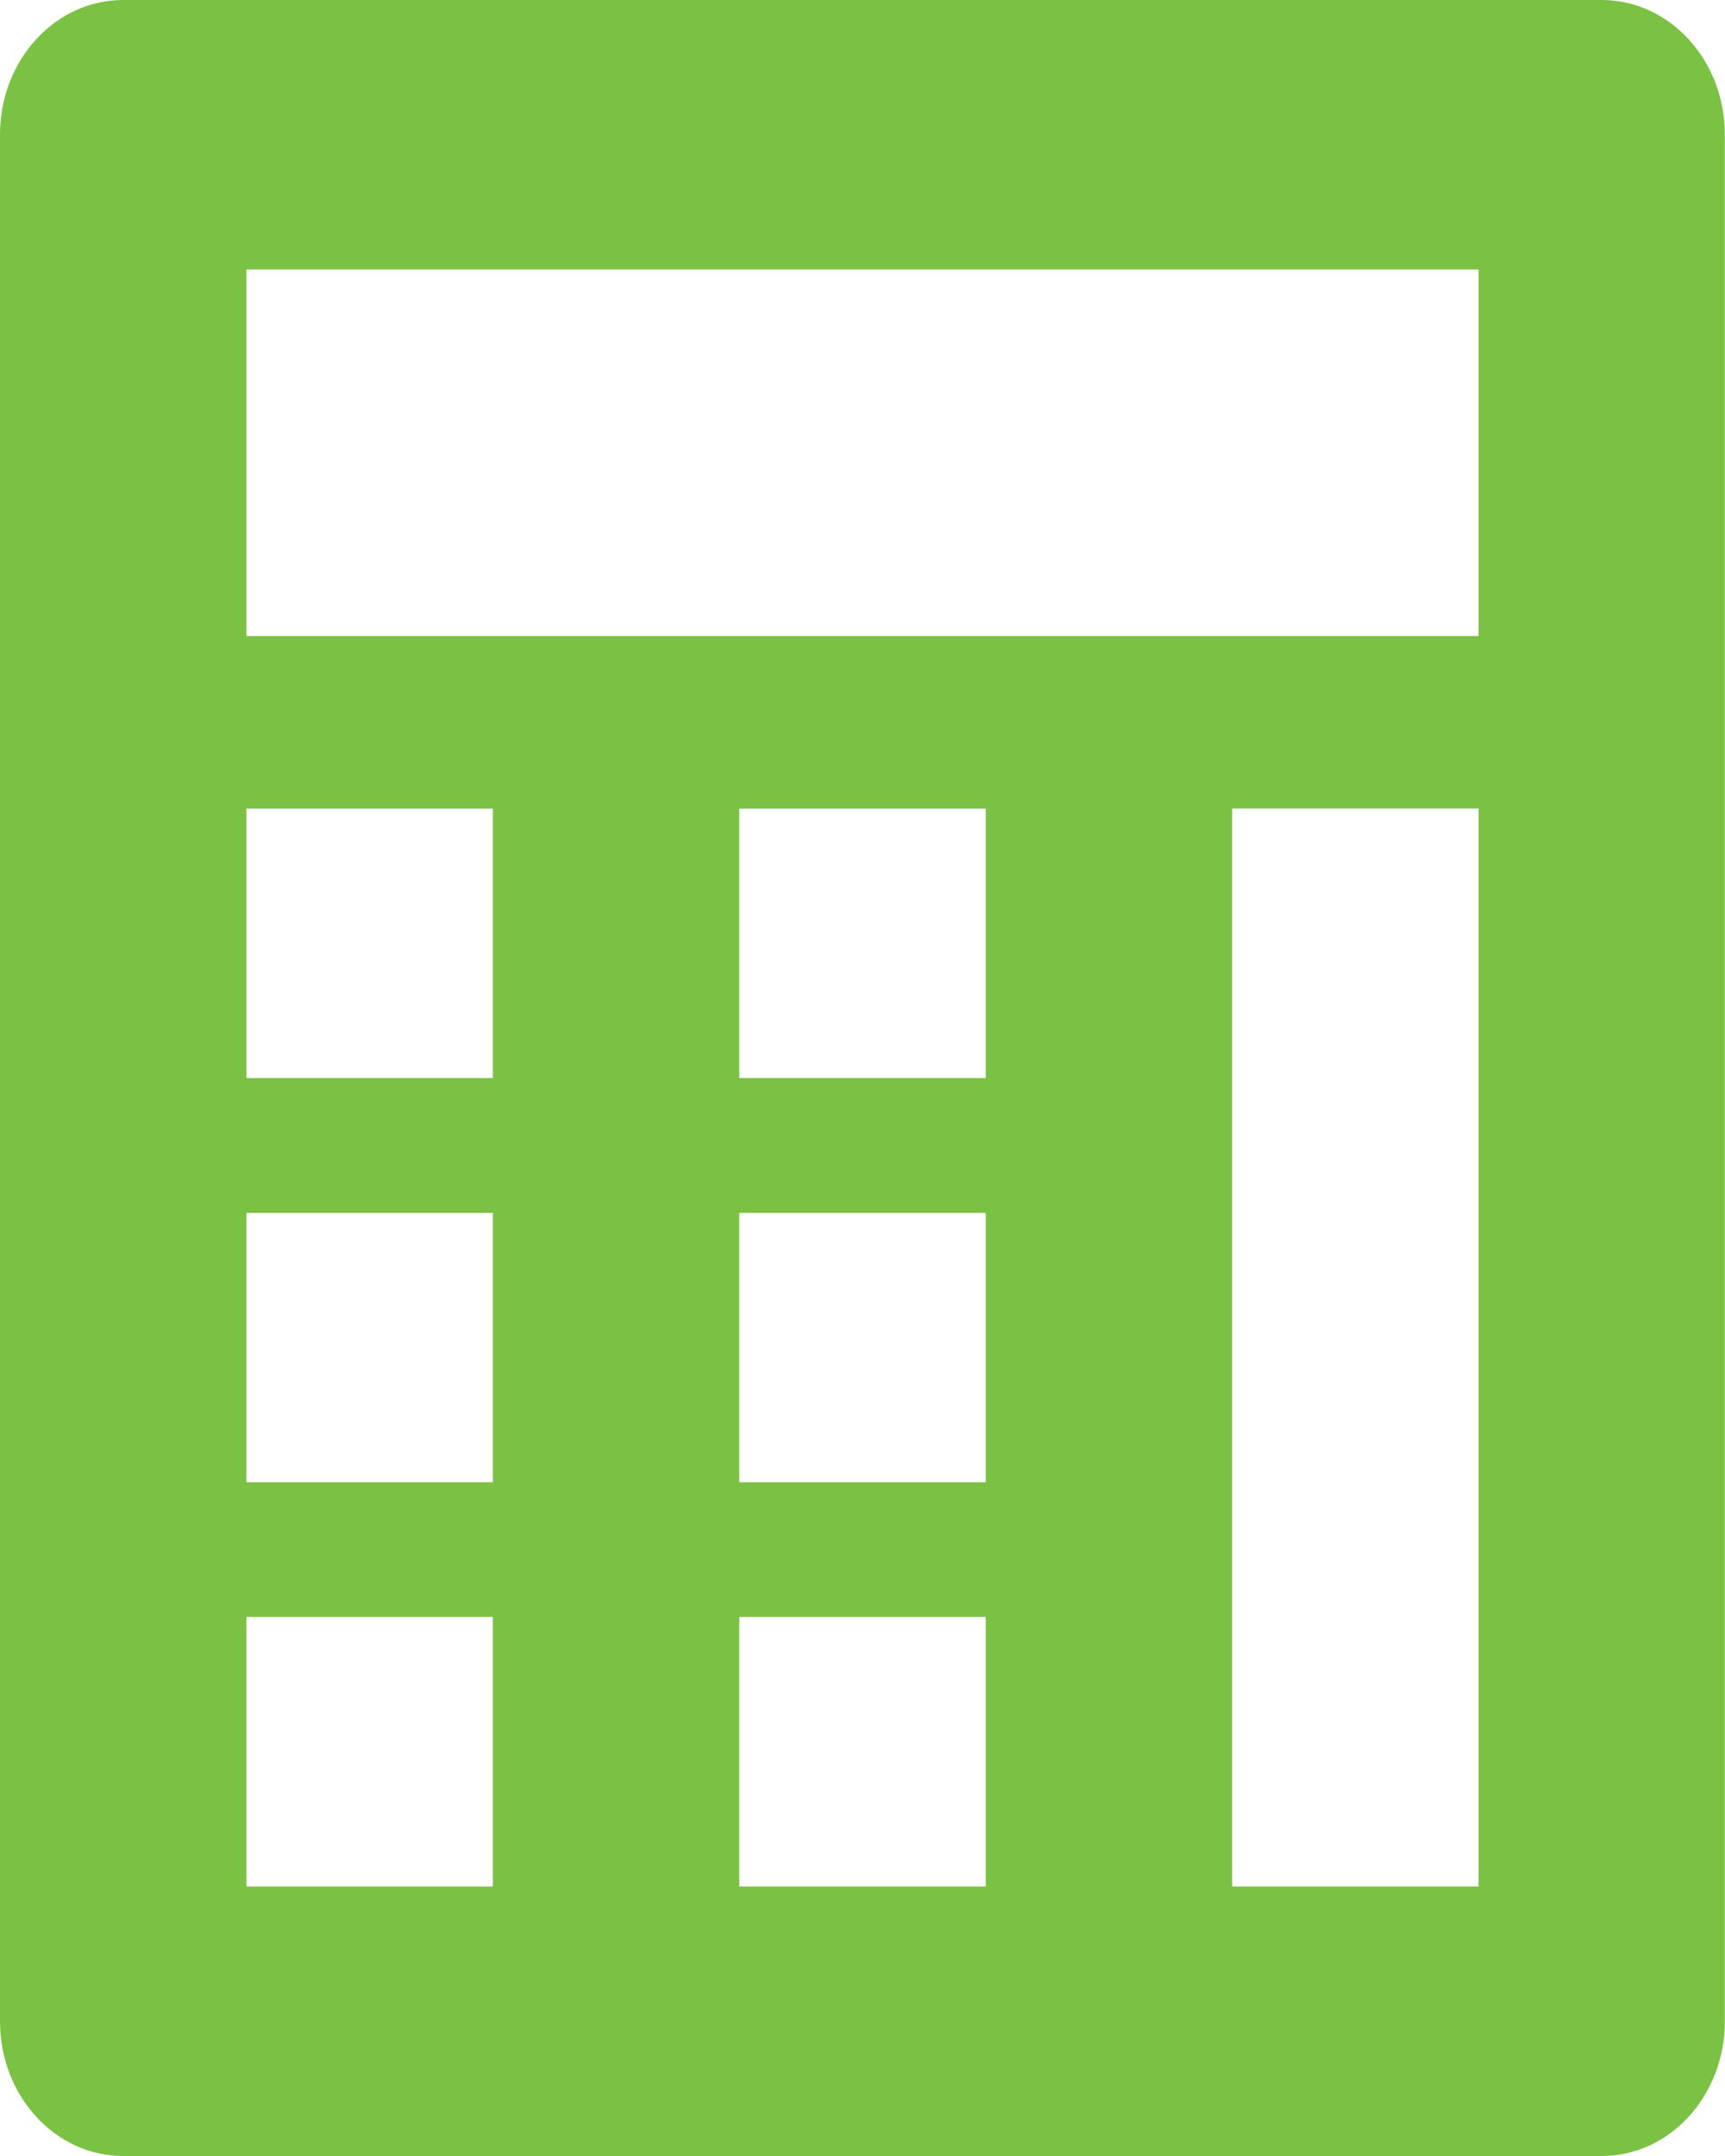 <svg width="40" height="50" viewBox="0 0 40 50" fill="none" xmlns="http://www.w3.org/2000/svg">
<path d="M37.147 0H2.853C1.276 0 0 1.398 0 3.121V46.879C0 48.604 1.278 50 2.853 50H37.143C38.72 50 39.996 48.602 39.996 46.879V3.125V3.121C39.996 1.398 38.72 0.002 37.145 0H37.147ZM11.429 43.75H5.714V37.5H11.429V43.75ZM11.429 34.375H5.714V28.129H11.429V34.375ZM11.429 25H5.714V18.752H11.429V25ZM22.857 43.75H17.143V37.5H22.857V43.75ZM22.857 34.375H17.143V28.129H22.857V34.375ZM22.857 25H17.143V18.752H22.857V25ZM34.286 43.75H28.571V18.75H34.286V43.75ZM34.286 14.75H5.714V6.25H34.286V14.75Z" fill="#7BC244"/>
</svg>
